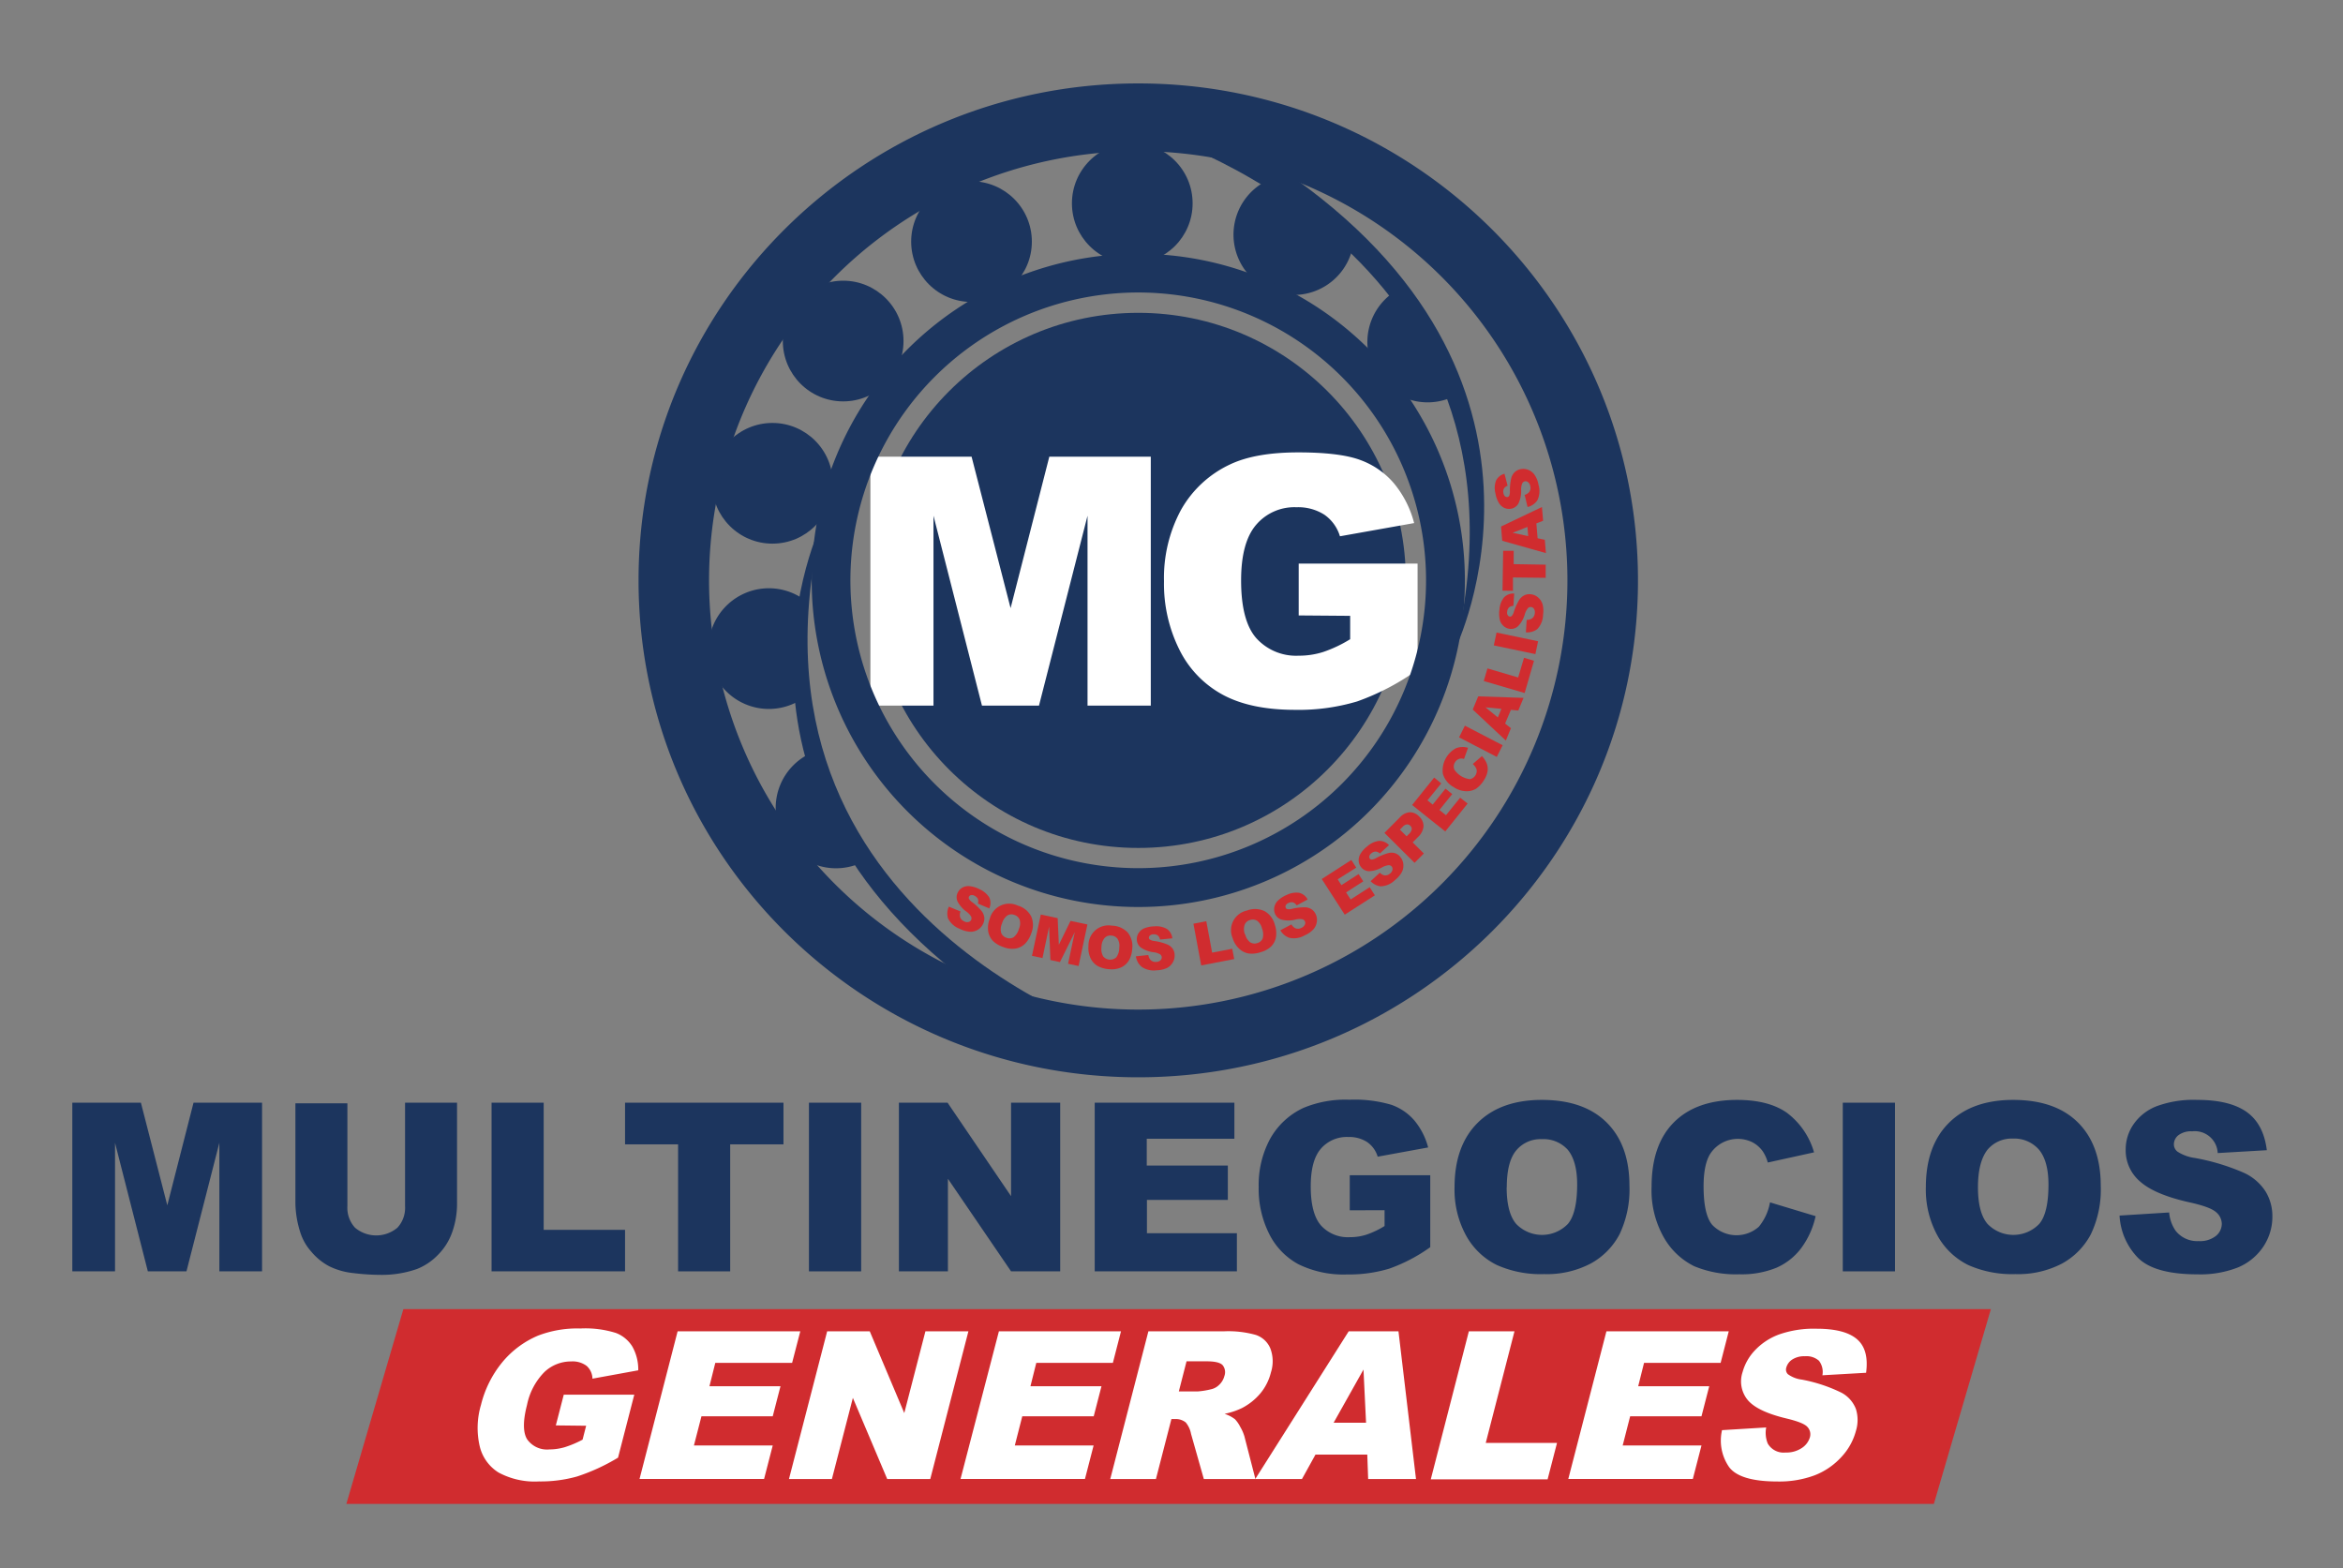 <svg id="Layer_1" data-name="Layer 1" xmlns="http://www.w3.org/2000/svg" viewBox="0 0 401.09 268.48"><rect x="0" y="0" width="401.09" height="268.48" fill="#808080" stroke="none"/><defs><style>.cls-1{fill:#1c355e;}.cls-2{fill:#d02c2f;}.cls-3{fill:#fff;}</style></defs><circle class="cls-1" cx="166.31" cy="41.36" r="10.33"/><circle class="cls-1" cx="193.83" cy="34.81" r="10.33"/><circle class="cls-1" cx="144.34" cy="58.38" r="10.33"/><circle class="cls-1" cx="132.23" cy="82.73" r="10.33"/><path class="cls-1" d="M217,30.87a10.32,10.32,0,1,0,14.74,10.39A113.14,113.14,0,0,0,217,30.87Z"/><path class="cls-1" d="M239.48,49.48A10.32,10.32,0,0,0,249,67.79,68.77,68.77,0,0,0,239.48,49.48Z"/><path class="cls-1" d="M137.72,102.69a10.33,10.33,0,1,0-.16,16.79A65.19,65.19,0,0,1,137.72,102.69Z"/><path class="cls-1" d="M139.38,128.67a10.33,10.33,0,1,0,8.79,18.64A61.45,61.45,0,0,1,139.38,128.67Z"/><polygon class="cls-2" points="331.05 257.44 59.29 257.44 69.05 224.1 340.81 224.1 331.05 257.44"/><path class="cls-1" d="M12.38,188.76H24.12l4.52,17.57,4.49-17.57H44.86v28.87H37.55v-22l-5.63,22H25.31l-5.62-22v22H12.38Z"/><path class="cls-1" d="M69.34,188.76h8.9V206a14.58,14.58,0,0,1-.8,4.84,10.34,10.34,0,0,1-2.5,4,10.14,10.14,0,0,1-3.57,2.39,18.12,18.12,0,0,1-6.25,1,38.87,38.87,0,0,1-4.6-.3,12.19,12.19,0,0,1-4.16-1.17,10.18,10.18,0,0,1-3.06-2.49,9,9,0,0,1-1.9-3.33,17.24,17.24,0,0,1-.83-4.88v-17.2h8.9v17.61a5,5,0,0,0,1.31,3.69,5.64,5.64,0,0,0,7.25,0,5,5,0,0,0,1.31-3.71Z"/><path class="cls-1" d="M84.15,188.76h8.92v21.76H107v7.11H84.15Z"/><path class="cls-1" d="M107,188.76h27.12v7.13H125v21.74h-8.92V195.89H107Z"/><path class="cls-1" d="M138.48,188.76h8.94v28.87h-8.94Z"/><path class="cls-1" d="M153.88,188.76h8.33l10.87,16v-16h8.41v28.87h-8.41l-10.81-15.85v15.85h-8.39Z"/><path class="cls-1" d="M187.4,188.76h23.91v6.17h-15v4.59h13.88v5.88H196.34v5.7h15.4v6.53H187.4Z"/><path class="cls-1" d="M231.06,207.18v-6h13.78v12.31a28.17,28.17,0,0,1-7,3.67,23.74,23.74,0,0,1-7.22,1,17.47,17.47,0,0,1-8.37-1.76,11.93,11.93,0,0,1-5-5.22,17.11,17.11,0,0,1-1.78-8,16.6,16.6,0,0,1,1.95-8.22,12.63,12.63,0,0,1,5.71-5.31,18.64,18.64,0,0,1,7.9-1.4,22.15,22.15,0,0,1,7.16.87,9.23,9.23,0,0,1,3.94,2.69,12,12,0,0,1,2.35,4.61L235.84,198a4.62,4.62,0,0,0-1.8-2.5,5.63,5.63,0,0,0-3.24-.87,5.86,5.86,0,0,0-4.68,2q-1.74,2-1.74,6.45,0,4.69,1.76,6.7a6.21,6.21,0,0,0,4.92,2,9.28,9.28,0,0,0,2.85-.43,15,15,0,0,0,3.11-1.48v-2.71Z"/><path class="cls-1" d="M249,203.22q0-7.07,3.94-11t11-3.94q7.2,0,11.1,3.87t3.9,10.84a17.83,17.83,0,0,1-1.7,8.3,12.15,12.15,0,0,1-4.93,5,16.13,16.13,0,0,1-8,1.81,18.38,18.38,0,0,1-8.08-1.56,12.14,12.14,0,0,1-5.19-4.92A16.34,16.34,0,0,1,249,203.22Zm8.92,0c0,2.91.54,5,1.62,6.28a6.15,6.15,0,0,0,8.87,0q1.57-1.87,1.58-6.72c0-2.71-.55-4.7-1.64-6A5.62,5.62,0,0,0,263.9,195a5.41,5.41,0,0,0-4.33,1.91Q257.94,198.85,257.94,203.26Z"/><path class="cls-1" d="M303,205.82l7.81,2.36a14.32,14.32,0,0,1-2.48,5.49,10.63,10.63,0,0,1-4.2,3.33,15.73,15.73,0,0,1-6.39,1.13,18.58,18.58,0,0,1-7.69-1.37,12.18,12.18,0,0,1-5.15-4.81,16.28,16.28,0,0,1-2.17-8.82q0-7.17,3.81-11t10.79-3.85q5.44,0,8.57,2.21a12.93,12.93,0,0,1,4.64,6.77L302.62,199a6.41,6.41,0,0,0-.87-1.93,5,5,0,0,0-1.83-1.57,5.64,5.64,0,0,0-7.07,1.89c-.81,1.2-1.22,3.1-1.22,5.68q0,4.8,1.46,6.58a5.75,5.75,0,0,0,8,.34A9,9,0,0,0,303,205.82Z"/><path class="cls-1" d="M315.46,188.76h8.94v28.87h-8.94Z"/><path class="cls-1" d="M329.68,203.22q0-7.07,3.94-11t11-3.94c4.8,0,8.51,1.29,11.1,3.87s3.9,6.19,3.9,10.84a17.7,17.7,0,0,1-1.7,8.3,12.19,12.19,0,0,1-4.92,5,16.17,16.17,0,0,1-8,1.81,18.41,18.41,0,0,1-8.08-1.56,12.2,12.2,0,0,1-5.19-4.92A16.34,16.34,0,0,1,329.68,203.22Zm8.92,0c0,2.91.54,5,1.63,6.28a6.15,6.15,0,0,0,8.87,0q1.57-1.87,1.57-6.72c0-2.71-.55-4.7-1.64-6a5.62,5.62,0,0,0-4.46-1.88,5.41,5.41,0,0,0-4.34,1.91C339.15,198.21,338.6,200.32,338.6,203.26Z"/><path class="cls-1" d="M362.84,208.08l8.49-.53a6.47,6.47,0,0,0,1.12,3.15,4.71,4.71,0,0,0,3.94,1.75,4.37,4.37,0,0,0,2.95-.89,2.68,2.68,0,0,0,1-2.08,2.64,2.64,0,0,0-1-2q-1-.89-4.56-1.67-5.88-1.32-8.37-3.51a7,7,0,0,1-2.52-5.57,7.56,7.56,0,0,1,1.29-4.2,8.58,8.58,0,0,1,3.88-3.12,18.16,18.16,0,0,1,7.09-1.13c3.69,0,6.51.69,8.44,2.06s3.09,3.55,3.46,6.55l-8.41.49a3.92,3.92,0,0,0-4.37-3.72,3.6,3.6,0,0,0-2.35.66,2,2,0,0,0-.78,1.6,1.57,1.57,0,0,0,.65,1.24,7.34,7.34,0,0,0,3,1.07,37.48,37.48,0,0,1,8.38,2.55,8.69,8.69,0,0,1,3.68,3.2,8.06,8.06,0,0,1,1.15,4.27,9.18,9.18,0,0,1-1.53,5.12,9.72,9.72,0,0,1-4.29,3.56,17.52,17.52,0,0,1-7,1.21q-7.37,0-10.2-2.84A11.18,11.18,0,0,1,362.84,208.08Z"/><path class="cls-3" d="M95.15,244l1.36-5.26h12.07l-2.78,10.78a33.78,33.78,0,0,1-7,3.22,23,23,0,0,1-6.54.85,13,13,0,0,1-6.94-1.54,7.27,7.27,0,0,1-3.22-4.57,13.91,13.91,0,0,1,.24-7,18.46,18.46,0,0,1,3.57-7.2,16,16,0,0,1,6.2-4.65,18.68,18.68,0,0,1,7.23-1.22,17.52,17.52,0,0,1,6.08.76,5.67,5.67,0,0,1,2.84,2.35,8,8,0,0,1,1,4.05L101.42,236a3,3,0,0,0-1-2.19,4,4,0,0,0-2.64-.76,6.61,6.61,0,0,0-4.56,1.79,11.15,11.15,0,0,0-3,5.65c-.71,2.73-.7,4.69,0,5.86a4.16,4.16,0,0,0,3.85,1.76,9.3,9.3,0,0,0,2.6-.38,17.59,17.59,0,0,0,3.06-1.29l.61-2.38Z"/><path class="cls-3" d="M116,227.89h21l-1.4,5.4H122.45l-1,4h12.16l-1.33,5.15H120.08l-1.29,5h13.49l-1.48,5.73H109.48Z"/><path class="cls-3" d="M141.6,227.89h7.29l5.91,14,3.62-14h7.36l-6.53,25.29h-7.37L146,239.29l-3.59,13.89h-7.35Z"/><path class="cls-3" d="M171,227.89H191.9l-1.39,5.4H177.4l-1,4h12.16l-1.33,5.15H175l-1.28,5h13.49l-1.48,5.73H164.43Z"/><path class="cls-3" d="M190.06,253.18l6.53-25.29h13a17.43,17.43,0,0,1,5.38.62,4.08,4.08,0,0,1,2.49,2.3,6.21,6.21,0,0,1,.11,4.1,9,9,0,0,1-1.83,3.63,10.33,10.33,0,0,1-3.11,2.48,12.34,12.34,0,0,1-3,1,5.77,5.77,0,0,1,1.79.93,5.53,5.53,0,0,1,.91,1.33,7.25,7.25,0,0,1,.69,1.57l1.89,7.33h-8.83l-2.19-7.73a4.29,4.29,0,0,0-.9-1.95,2.68,2.68,0,0,0-1.77-.59h-.69l-2.65,10.27Zm11.74-15h3.29a13.35,13.35,0,0,0,2.16-.35,2.84,2.84,0,0,0,1.47-.79,3.1,3.1,0,0,0,.87-1.47,1.91,1.91,0,0,0-.29-1.88c-.4-.44-1.32-.66-2.74-.66h-3.44Z"/><path class="cls-3" d="M234.06,249h-8.87l-2.31,4.18h-8l16-25.29h8.52l3,25.29h-8.19Zm-.21-5.46-.44-9.1-5.11,9.1Z"/><path class="cls-3" d="M251.45,227.89h7.81L254.34,247h12.2l-1.61,6.23h-20Z"/><path class="cls-3" d="M275,227.89h20.94l-1.39,5.4H281.44l-1,4h12.16l-1.33,5.15H279.06l-1.28,5h13.49l-1.48,5.73H268.47Z"/><path class="cls-3" d="M294.79,244.81l7.56-.46a4.83,4.83,0,0,0,.27,2.76,3.13,3.13,0,0,0,3.05,1.53,4.74,4.74,0,0,0,2.79-.78,3.32,3.32,0,0,0,1.37-1.82,1.83,1.83,0,0,0-.41-1.76c-.44-.52-1.65-1-3.62-1.47q-4.85-1.16-6.54-3.07a5,5,0,0,1-.95-4.88,8.73,8.73,0,0,1,2.08-3.68,10.81,10.81,0,0,1,4.11-2.73,17.92,17.92,0,0,1,6.47-1c3.24,0,5.54.6,6.93,1.8s1.9,3.11,1.55,5.74l-7.48.43a3.13,3.13,0,0,0-.59-2.49,3.23,3.23,0,0,0-2.4-.77,3.77,3.77,0,0,0-2.2.58,2.41,2.41,0,0,0-1,1.4,1.11,1.11,0,0,0,.28,1.09,5.07,5.07,0,0,0,2.39.93,26.46,26.46,0,0,1,6.76,2.23,5.32,5.32,0,0,1,2.5,2.81,6.32,6.32,0,0,1,0,3.74,10.46,10.46,0,0,1-2.5,4.48,12.14,12.14,0,0,1-4.56,3.12,17.31,17.31,0,0,1-6.37,1.06c-4.3,0-7.07-.83-8.29-2.48A7.94,7.94,0,0,1,294.79,244.81Z"/><circle class="cls-1" cx="194.86" cy="99.35" r="45.8"/><path class="cls-1" d="M194.86,14.28c-47.25,0-85.55,38.09-85.55,85.07s38.3,85.06,85.55,85.06,85.54-38.08,85.54-85.06S242.1,14.28,194.86,14.28Zm0,158.54a73.47,73.47,0,1,1,73.46-73.47A73.47,73.47,0,0,1,194.86,172.82Z"/><path class="cls-3" d="M149,78.17h17.32L173,104.1l6.63-25.93H197v42.62H186.17V88.28l-8.31,32.51H168.1l-8.3-32.51v32.51H149Z"/><path class="cls-3" d="M222.32,105.35V96.48h20.35v18.17a41.54,41.54,0,0,1-10.34,5.42,35,35,0,0,1-10.65,1.44q-7.59,0-12.37-2.59a17.64,17.64,0,0,1-7.41-7.7,25.23,25.23,0,0,1-2.64-11.74,24.52,24.52,0,0,1,2.88-12.14,18.7,18.7,0,0,1,8.43-7.84q4.34-2.06,11.66-2.06,7.07,0,10.57,1.28a13.74,13.74,0,0,1,5.81,4,17.5,17.5,0,0,1,3.47,6.82l-12.7,2.26a6.92,6.92,0,0,0-2.66-3.69,8.32,8.32,0,0,0-4.78-1.28,8.59,8.59,0,0,0-6.9,3q-2.58,3-2.58,9.52,0,6.93,2.6,9.89a9.18,9.18,0,0,0,7.26,3,13.63,13.63,0,0,0,4.21-.64,22.37,22.37,0,0,0,4.6-2.18v-4Z"/><path class="cls-1" d="M194.86,43.44a55.91,55.91,0,1,0,55.91,55.91A55.92,55.92,0,0,0,194.86,43.44Zm0,105.17a49.27,49.27,0,1,1,49.26-49.26A49.26,49.26,0,0,1,194.86,148.61Z"/><path class="cls-1" d="M196,22.37s69.39,20,53.13,88.66c0,0,22.88-46.46-29.87-82.13C219.3,28.9,206.94,21.87,196,22.37Z"/><path class="cls-1" d="M193.83,178.13s-69.39-20-53.12-88.65c0,0-22.88,46.46,29.86,82.12C170.57,171.6,182.93,178.64,193.83,178.13Z"/><path class="cls-2" d="M162.43,155.2l2,.83a1.53,1.53,0,0,0-.1.84,1.18,1.18,0,0,0,.69.83,1,1,0,0,0,.76.13.67.67,0,0,0,.47-.35.71.71,0,0,0,0-.57,2.84,2.84,0,0,0-.84-.88,5,5,0,0,1-1.5-1.73,1.77,1.77,0,0,1,.06-1.54,1.91,1.91,0,0,1,.76-.81,2.1,2.1,0,0,1,1.22-.26,4.62,4.62,0,0,1,1.73.53,3.72,3.72,0,0,1,1.67,1.41,2.23,2.23,0,0,1,0,1.87l-1.95-.83a1.21,1.21,0,0,0,0-.8,1.19,1.19,0,0,0-.57-.53.83.83,0,0,0-.6-.11.51.51,0,0,0-.36.27.39.39,0,0,0,0,.35,1.69,1.69,0,0,0,.55.58,9.44,9.44,0,0,1,1.61,1.51,2.23,2.23,0,0,1,.47,1.13,2,2,0,0,1-.22,1.1,2.32,2.32,0,0,1-.91,1,2.38,2.38,0,0,1-1.37.32,4.39,4.39,0,0,1-1.71-.5,3.63,3.63,0,0,1-2-1.78A2.8,2.8,0,0,1,162.43,155.2Z"/><path class="cls-2" d="M169.43,157.29a3.43,3.43,0,0,1,4.8-2.27,3.72,3.72,0,0,1,2.3,1.86,3.68,3.68,0,0,1,0,2.9,4.49,4.49,0,0,1-1.11,1.82,3,3,0,0,1-1.6.78,4,4,0,0,1-2.05-.26,4.59,4.59,0,0,1-1.79-1.05,3.17,3.17,0,0,1-.81-1.61A4.14,4.14,0,0,1,169.43,157.29Zm2.11.77a2.42,2.42,0,0,0-.15,1.63,1.39,1.39,0,0,0,.89.83,1.38,1.38,0,0,0,1.21-.07,2.7,2.7,0,0,0,.94-1.46,2.27,2.27,0,0,0,.12-1.55,1.37,1.37,0,0,0-.9-.82,1.34,1.34,0,0,0-1.19.08A2.47,2.47,0,0,0,171.54,158.06Z"/><path class="cls-2" d="M178.17,156.55l2.89.62.2,4.56,2-4.09,2.89.61-1.51,7.11-1.8-.38,1.15-5.42-2.54,5.13-1.63-.35-.23-5.72L178.46,164l-1.8-.38Z"/><path class="cls-2" d="M186.33,161.92a3.43,3.43,0,0,1,4-3.47,3.84,3.84,0,0,1,2.72,1.18,3.69,3.69,0,0,1,.77,2.8,4.48,4.48,0,0,1-.58,2,3.13,3.13,0,0,1-1.34,1.18,4.1,4.1,0,0,1-2,.3,4.83,4.83,0,0,1-2-.55,3.08,3.08,0,0,1-1.21-1.33A4.08,4.08,0,0,1,186.33,161.92Zm2.23.18a2.53,2.53,0,0,0,.29,1.61,1.56,1.56,0,0,0,2.23.18,2.7,2.7,0,0,0,.52-1.66,2.17,2.17,0,0,0-.3-1.53,1.4,1.4,0,0,0-1.08-.55,1.33,1.33,0,0,0-1.12.4A2.41,2.41,0,0,0,188.56,162.1Z"/><path class="cls-2" d="M194.45,163.7l2.13-.22a1.66,1.66,0,0,0,.32.78,1.18,1.18,0,0,0,1,.4,1.08,1.08,0,0,0,.74-.26.72.72,0,0,0,.24-.53.7.7,0,0,0-.27-.5,3,3,0,0,0-1.17-.37,4.85,4.85,0,0,1-2.14-.8,1.74,1.74,0,0,1-.69-1.37,1.8,1.8,0,0,1,.28-1.07,2.14,2.14,0,0,1,.94-.83,4.92,4.92,0,0,1,1.78-.36,3.67,3.67,0,0,1,2.14.44,2.25,2.25,0,0,1,.94,1.61l-2.11.21a1.11,1.11,0,0,0-.39-.7,1.08,1.08,0,0,0-.75-.19.85.85,0,0,0-.58.19.52.52,0,0,0-.19.41.42.42,0,0,0,.18.3,1.74,1.74,0,0,0,.76.24,9.27,9.27,0,0,1,2.14.56,2.28,2.28,0,0,1,1,.76,2,2,0,0,1,.33,1.07,2.3,2.3,0,0,1-.33,1.3,2.38,2.38,0,0,1-1,.94,4.48,4.48,0,0,1-1.74.38,3.65,3.65,0,0,1-2.6-.61A2.84,2.84,0,0,1,194.45,163.7Z"/><path class="cls-2" d="M204.3,158.12l2.2-.43,1,5.38,3.44-.66.34,1.76-5.65,1.09Z"/><path class="cls-2" d="M211,160.56a3.44,3.44,0,0,1,2.48-4.7,3.82,3.82,0,0,1,3,.11,3.69,3.69,0,0,1,1.75,2.32,4.49,4.49,0,0,1,.2,2.12,3,3,0,0,1-.81,1.58,4.13,4.13,0,0,1-1.8,1,4.69,4.69,0,0,1-2.06.23,3.11,3.11,0,0,1-1.61-.8A4.12,4.12,0,0,1,211,160.56Zm2.15-.65a2.41,2.41,0,0,0,.86,1.39,1.41,1.41,0,0,0,1.21.14,1.42,1.42,0,0,0,.93-.78,2.71,2.71,0,0,0-.12-1.74,2.23,2.23,0,0,0-.84-1.31,1.41,1.41,0,0,0-1.21-.12,1.36,1.36,0,0,0-.9.78A2.41,2.41,0,0,0,213.1,159.91Z"/><path class="cls-2" d="M219.18,159.24l1.9-1a1.56,1.56,0,0,0,.58.61,1.15,1.15,0,0,0,1.08,0,1.11,1.11,0,0,0,.59-.5.65.65,0,0,0-.4-1,2.93,2.93,0,0,0-1.23.08,4.88,4.88,0,0,1-2.28,0,1.75,1.75,0,0,1-1.15-1,2,2,0,0,1-.13-1.1,2.13,2.13,0,0,1,.58-1.12,4.64,4.64,0,0,1,1.52-1,3.68,3.68,0,0,1,2.15-.38,2.2,2.2,0,0,1,1.46,1.15l-1.88,1a1.22,1.22,0,0,0-.62-.51,1.15,1.15,0,0,0-.77.1.9.9,0,0,0-.47.39.51.51,0,0,0,0,.45.4.4,0,0,0,.28.22,1.8,1.8,0,0,0,.79-.06,9.4,9.4,0,0,1,2.19-.26,2.14,2.14,0,0,1,1.18.36,2,2,0,0,1,.7.87,2.24,2.24,0,0,1,.16,1.33,2.38,2.38,0,0,1-.62,1.26,4.38,4.38,0,0,1-1.48,1,3.63,3.63,0,0,1-2.64.39A2.81,2.81,0,0,1,219.18,159.24Z"/><path class="cls-2" d="M226.27,150.47l5.06-3.26.84,1.31-3.17,2,.63,1,2.94-1.89.8,1.24-2.94,1.89.78,1.21,3.26-2.1.89,1.39-5.16,3.31Z"/><path class="cls-2" d="M234.63,150.84l1.58-1.45a1.58,1.58,0,0,0,.72.44,1.18,1.18,0,0,0,1-.28,1.12,1.12,0,0,0,.44-.64.65.65,0,0,0-.64-.81,3,3,0,0,0-1.16.39,4.84,4.84,0,0,1-2.19.64,1.79,1.79,0,0,1-1.38-.69,1.93,1.93,0,0,1-.41-1,2.14,2.14,0,0,1,.27-1.22,4.49,4.49,0,0,1,1.21-1.35,3.68,3.68,0,0,1,2-.93,2.26,2.26,0,0,1,1.71.73l-1.57,1.43a1.12,1.12,0,0,0-.72-.33,1.17,1.17,0,0,0-.73.3.87.87,0,0,0-.35.5.5.5,0,0,0,.1.43.39.39,0,0,0,.32.14,1.83,1.83,0,0,0,.76-.26,9.68,9.68,0,0,1,2-.83,2.19,2.19,0,0,1,1.23,0,2,2,0,0,1,.9.65,2.21,2.21,0,0,1,.51,1.25,2.4,2.4,0,0,1-.27,1.37,4.55,4.55,0,0,1-1.17,1.34,3.62,3.62,0,0,1-2.45,1.06A2.81,2.81,0,0,1,234.63,150.84Z"/><path class="cls-2" d="M237,142.57l2.64-2.65a2.55,2.55,0,0,1,1.7-.88,2.17,2.17,0,0,1,1.6.73,2.24,2.24,0,0,1,.75,1.69,2.91,2.91,0,0,1-1,1.87l-.86.87,1.91,1.9-1.59,1.6Zm3.79.59.39-.39a1.44,1.44,0,0,0,.49-.81.73.73,0,0,0-.23-.59.79.79,0,0,0-.57-.25,1.17,1.17,0,0,0-.77.44l-.46.45Z"/><path class="cls-2" d="M241.74,137.8l3.77-4.7,1.21,1L244.36,137l.9.73,2.19-2.73,1.15.93-2.19,2.72,1.12.9,2.43-3,1.28,1-3.83,4.78Z"/><path class="cls-2" d="M252.12,130.78l1.56-1.35a3.7,3.7,0,0,1,.83,1.27,2.68,2.68,0,0,1,.14,1.34,4,4,0,0,1-.62,1.51A4.8,4.8,0,0,1,252.7,135a3.1,3.1,0,0,1-1.72.44,4,4,0,0,1-2.17-.73,3.77,3.77,0,0,1-1.82-2.29,4.33,4.33,0,0,1,2.26-4.34,3.18,3.18,0,0,1,2.06-.07l-.69,1.91a1.68,1.68,0,0,0-.52-.08,1.28,1.28,0,0,0-1,.62,1.33,1.33,0,0,0-.11,1.32,3.78,3.78,0,0,0,2.64,1.6,1.46,1.46,0,0,0,1.15-1.65A2.33,2.33,0,0,0,252.12,130.78Z"/><path class="cls-2" d="M249.77,126.22l1-2,6.46,3.35-1,2Z"/><path class="cls-2" d="M258.65,121.51l-1,2.35,1,.79-.87,2.12-5.67-5.31.94-2.26,7.76.26-.9,2.17Zm-1.63-.17-2.72-.26,2.11,1.73Z"/><path class="cls-2" d="M254,116.58l.63-2.16,5.26,1.55,1-3.37,1.71.51L261,118.63Z"/><path class="cls-2" d="M255.72,110.48l.47-2.2,7.11,1.49-.46,2.2Z"/><path class="cls-2" d="M261.21,108.24l.14-2.13a1.68,1.68,0,0,0,.82-.19,1.17,1.17,0,0,0,.56-.92,1.1,1.1,0,0,0-.13-.77.66.66,0,0,0-.49-.32.65.65,0,0,0-.53.18,2.81,2.81,0,0,0-.56,1.09,4.81,4.81,0,0,1-1.14,2,1.77,1.77,0,0,1-1.47.46,1.91,1.91,0,0,1-1-.46,2.12,2.12,0,0,1-.66-1.06,4.74,4.74,0,0,1-.06-1.81,3.74,3.74,0,0,1,.78-2.05,2.23,2.23,0,0,1,1.74-.66l-.14,2.12a1.16,1.16,0,0,0-.75.26,1.15,1.15,0,0,0-.31.72.8.8,0,0,0,.09.6.5.5,0,0,0,.37.25.43.43,0,0,0,.33-.12,1.83,1.83,0,0,0,.36-.72,10,10,0,0,1,.9-2,2.2,2.2,0,0,1,.92-.82,2,2,0,0,1,1.1-.16,2.23,2.23,0,0,1,1.23.55,2.45,2.45,0,0,1,.76,1.18,4.44,4.44,0,0,1,.08,1.78,3.63,3.63,0,0,1-1,2.46A2.85,2.85,0,0,1,261.21,108.24Z"/><path class="cls-2" d="M257.21,101.11l.11-6.83,1.8,0,0,2.29,5.48.09,0,2.25L259,98.85l0,2.29Z"/><path class="cls-2" d="M263,89.6l.22,2.54,1.23.26.19,2.28-7.48-2.11-.2-2.44,7-3.34.2,2.35Zm-1.52.6-2.54,1,2.67.57Z"/><path class="cls-2" d="M261.5,86.79,261,84.72a1.64,1.64,0,0,0,.72-.43,1.15,1.15,0,0,0,.24-1.06,1.09,1.09,0,0,0-.36-.68.67.67,0,0,0-.56-.16.66.66,0,0,0-.45.34,2.78,2.78,0,0,0-.19,1.21,4.91,4.91,0,0,1-.46,2.24,1.78,1.78,0,0,1-1.25.9,2,2,0,0,1-1.11-.11,2.2,2.2,0,0,1-.95-.81,4.66,4.66,0,0,1-.63-1.7,3.63,3.63,0,0,1,.1-2.19,2.23,2.23,0,0,1,1.45-1.17l.53,2.05a1.17,1.17,0,0,0-.63.49,1.11,1.11,0,0,0-.08.78.87.87,0,0,0,.28.54.5.5,0,0,0,.43.12.41.41,0,0,0,.28-.22,1.86,1.86,0,0,0,.11-.79,9.5,9.5,0,0,1,.23-2.2,2.16,2.16,0,0,1,.61-1.06,2,2,0,0,1,1-.5,2.37,2.37,0,0,1,1.34.13,2.44,2.44,0,0,1,1.08.89,4.24,4.24,0,0,1,.64,1.66,3.64,3.64,0,0,1-.2,2.66A2.79,2.79,0,0,1,261.5,86.79Z"/></svg>